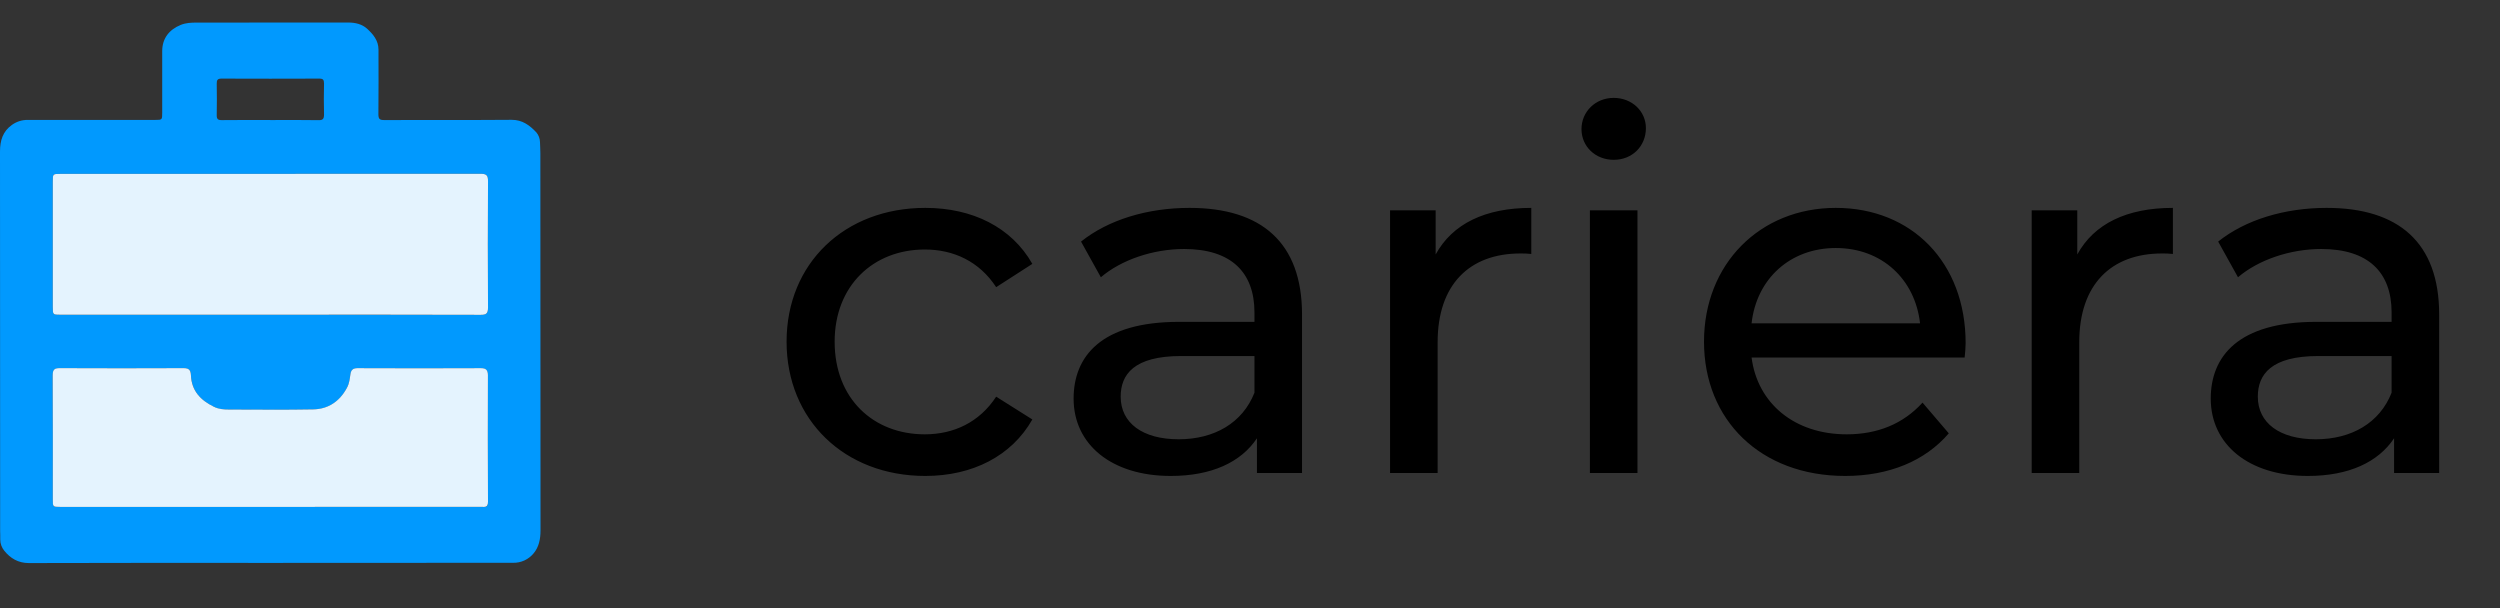 <svg width="111" height="27" viewBox="0 0 111 27" fill="none" xmlns="http://www.w3.org/2000/svg">
<rect x="0" y="0" width="111" height="27" fill="#333333" stroke="none"/>
<path d="M41.084 21.132C43.174 21.132 44.912 20.252 45.836 18.624L44.23 17.612C43.482 18.756 42.338 19.284 41.062 19.284C38.774 19.284 37.058 17.7 37.058 15.17C37.058 12.684 38.774 11.078 41.062 11.078C42.338 11.078 43.482 11.606 44.23 12.75L45.836 11.716C44.912 10.088 43.174 9.23 41.084 9.23C37.498 9.23 34.924 11.694 34.924 15.17C34.924 18.646 37.498 21.132 41.084 21.132ZM52.816 9.23C50.946 9.23 49.208 9.758 47.998 10.726L48.878 12.31C49.78 11.54 51.188 11.056 52.574 11.056C54.664 11.056 55.698 12.09 55.698 13.872V14.29H52.354C48.878 14.29 47.668 15.83 47.668 17.7C47.668 19.724 49.34 21.132 51.98 21.132C53.806 21.132 55.104 20.516 55.808 19.46V21H57.81V13.96C57.81 10.77 56.006 9.23 52.816 9.23ZM52.332 19.504C50.726 19.504 49.758 18.778 49.758 17.612C49.758 16.622 50.352 15.808 52.442 15.808H55.698V17.436C55.17 18.778 53.916 19.504 52.332 19.504ZM63.743 11.298V9.34H61.719V21H63.831V15.192C63.831 12.64 65.239 11.254 67.505 11.254C67.659 11.254 67.813 11.254 67.989 11.276V9.23C65.943 9.23 64.491 9.934 63.743 11.298ZM71.648 7.096C72.484 7.096 73.078 6.48 73.078 5.688C73.078 4.94 72.462 4.346 71.648 4.346C70.834 4.346 70.218 4.962 70.218 5.732C70.218 6.502 70.834 7.096 71.648 7.096ZM70.592 21H72.704V9.34H70.592V21ZM87.274 15.236C87.274 11.65 84.876 9.23 81.51 9.23C78.144 9.23 75.658 11.716 75.658 15.17C75.658 18.646 78.166 21.132 81.928 21.132C83.864 21.132 85.47 20.472 86.526 19.24L85.36 17.876C84.502 18.822 83.358 19.284 81.994 19.284C79.684 19.284 78.034 17.92 77.77 15.874H87.23C87.252 15.676 87.274 15.412 87.274 15.236ZM81.51 11.012C83.556 11.012 85.03 12.398 85.25 14.356H77.77C77.99 12.376 79.486 11.012 81.51 11.012ZM92.231 11.298V9.34H90.207V21H92.319V15.192C92.319 12.64 93.727 11.254 95.993 11.254C96.147 11.254 96.301 11.254 96.477 11.276V9.23C94.431 9.23 92.979 9.934 92.231 11.298ZM103.305 9.23C101.435 9.23 99.697 9.758 98.487 10.726L99.367 12.31C100.269 11.54 101.677 11.056 103.063 11.056C105.153 11.056 106.187 12.09 106.187 13.872V14.29H102.843C99.367 14.29 98.157 15.83 98.157 17.7C98.157 19.724 99.829 21.132 102.469 21.132C104.295 21.132 105.593 20.516 106.297 19.46V21H108.299V13.96C108.299 10.77 106.495 9.23 103.305 9.23ZM102.821 19.504C101.215 19.504 100.247 18.778 100.247 17.612C100.247 16.622 100.841 15.808 102.931 15.808H106.187V17.436C105.659 18.778 104.405 19.504 102.821 19.504Z" fill="black"/>
<path d="M11.97 24.993C8.408 24.993 4.845 24.987 1.282 25C0.81 25 0.464 24.791 0.193 24.457C0.076 24.317 0.011 24.138 0.011 23.953C0.017 23.827 0.006 23.699 0.006 23.572C0.006 17.96 0.004 12.349 0 6.737C0 6.24 0.121 5.838 0.53 5.545C0.74 5.395 0.991 5.318 1.246 5.324C3.127 5.327 5.008 5.327 6.889 5.324C7.202 5.324 7.202 5.324 7.202 4.993C7.202 4.086 7.202 3.179 7.202 2.272C7.202 1.701 7.512 1.315 8.029 1.104C8.264 1.012 8.486 1.004 8.722 1.003C10.968 1.003 13.214 1.003 15.459 1C15.771 1 16.068 1.068 16.295 1.271C16.56 1.514 16.806 1.795 16.805 2.205C16.805 3.163 16.812 4.122 16.801 5.079C16.801 5.283 16.861 5.331 17.052 5.33C18.941 5.323 20.831 5.335 22.719 5.32C23.196 5.317 23.525 5.57 23.819 5.883C23.917 6.003 23.972 6.153 23.976 6.31C23.98 6.47 23.992 6.631 23.992 6.793C23.992 12.379 23.994 17.965 23.999 23.552C23.999 23.939 23.926 24.291 23.692 24.569C23.581 24.704 23.441 24.811 23.284 24.884C23.126 24.956 22.955 24.992 22.783 24.988C19.179 24.991 15.575 24.992 11.97 24.993ZM12 13.974C15.115 13.974 18.23 13.975 21.344 13.978C21.587 13.978 21.669 13.92 21.668 13.657C21.657 11.784 21.657 9.911 21.668 8.038C21.668 7.771 21.581 7.716 21.339 7.716C15.118 7.722 8.897 7.723 2.676 7.721C2.344 7.721 2.344 7.721 2.344 8.056C2.344 9.91 2.344 11.766 2.344 13.624C2.344 13.972 2.344 13.973 2.68 13.973L12 13.974ZM11.994 22.508C15.117 22.508 18.24 22.508 21.364 22.508C21.512 22.508 21.669 22.559 21.668 22.286C21.657 20.413 21.66 18.54 21.664 16.666C21.664 16.443 21.586 16.35 21.359 16.35C19.529 16.356 17.698 16.356 15.866 16.35C15.661 16.35 15.583 16.449 15.559 16.622C15.53 16.825 15.508 17.029 15.405 17.221C15.081 17.826 14.579 18.17 13.913 18.18C12.663 18.205 11.411 18.19 10.161 18.187C9.934 18.187 9.72 18.174 9.498 18.064C8.911 17.776 8.51 17.366 8.478 16.672C8.468 16.439 8.398 16.348 8.154 16.349C6.323 16.358 4.492 16.358 2.661 16.349C2.42 16.349 2.337 16.407 2.339 16.672C2.351 18.503 2.346 20.335 2.345 22.166C2.345 22.511 2.345 22.511 2.673 22.511L11.994 22.508ZM12.005 5.33C12.717 5.33 13.428 5.321 14.14 5.335C14.341 5.341 14.387 5.273 14.387 5.077C14.374 4.619 14.377 4.162 14.387 3.705C14.387 3.54 14.339 3.489 14.176 3.49C12.727 3.496 11.279 3.496 9.831 3.49C9.663 3.49 9.621 3.552 9.623 3.711C9.63 4.176 9.633 4.642 9.623 5.108C9.618 5.29 9.679 5.335 9.85 5.333C10.564 5.324 11.284 5.329 12.004 5.329L12.005 5.33Z" fill="#0199FE"/>
<path d="M12 13.974H2.68C2.345 13.974 2.344 13.974 2.344 13.624C2.344 11.77 2.344 9.914 2.344 8.056C2.344 7.722 2.344 7.721 2.676 7.721C8.897 7.721 15.118 7.719 21.34 7.716C21.581 7.716 21.671 7.771 21.668 8.039C21.657 9.911 21.657 11.784 21.668 13.658C21.668 13.92 21.587 13.98 21.344 13.979C18.229 13.971 15.114 13.969 12 13.974Z" fill="#E4F3FE"/>
<path d="M11.993 22.507H2.673C2.341 22.507 2.344 22.507 2.344 22.162C2.344 20.33 2.35 18.499 2.338 16.668C2.338 16.403 2.419 16.343 2.661 16.345C4.491 16.353 6.322 16.353 8.154 16.345C8.397 16.345 8.467 16.435 8.478 16.668C8.509 17.362 8.911 17.772 9.497 18.06C9.719 18.169 9.934 18.182 10.16 18.183C11.411 18.183 12.662 18.201 13.912 18.176C14.575 18.163 15.08 17.823 15.405 17.216C15.507 17.026 15.529 16.824 15.558 16.617C15.582 16.442 15.66 16.346 15.866 16.346C17.696 16.354 19.527 16.354 21.359 16.346C21.586 16.346 21.664 16.438 21.664 16.662C21.66 18.536 21.656 20.408 21.667 22.282C21.667 22.553 21.511 22.504 21.363 22.504C18.24 22.506 15.116 22.508 11.993 22.507Z" fill="#E4F3FE"/>
</svg>
